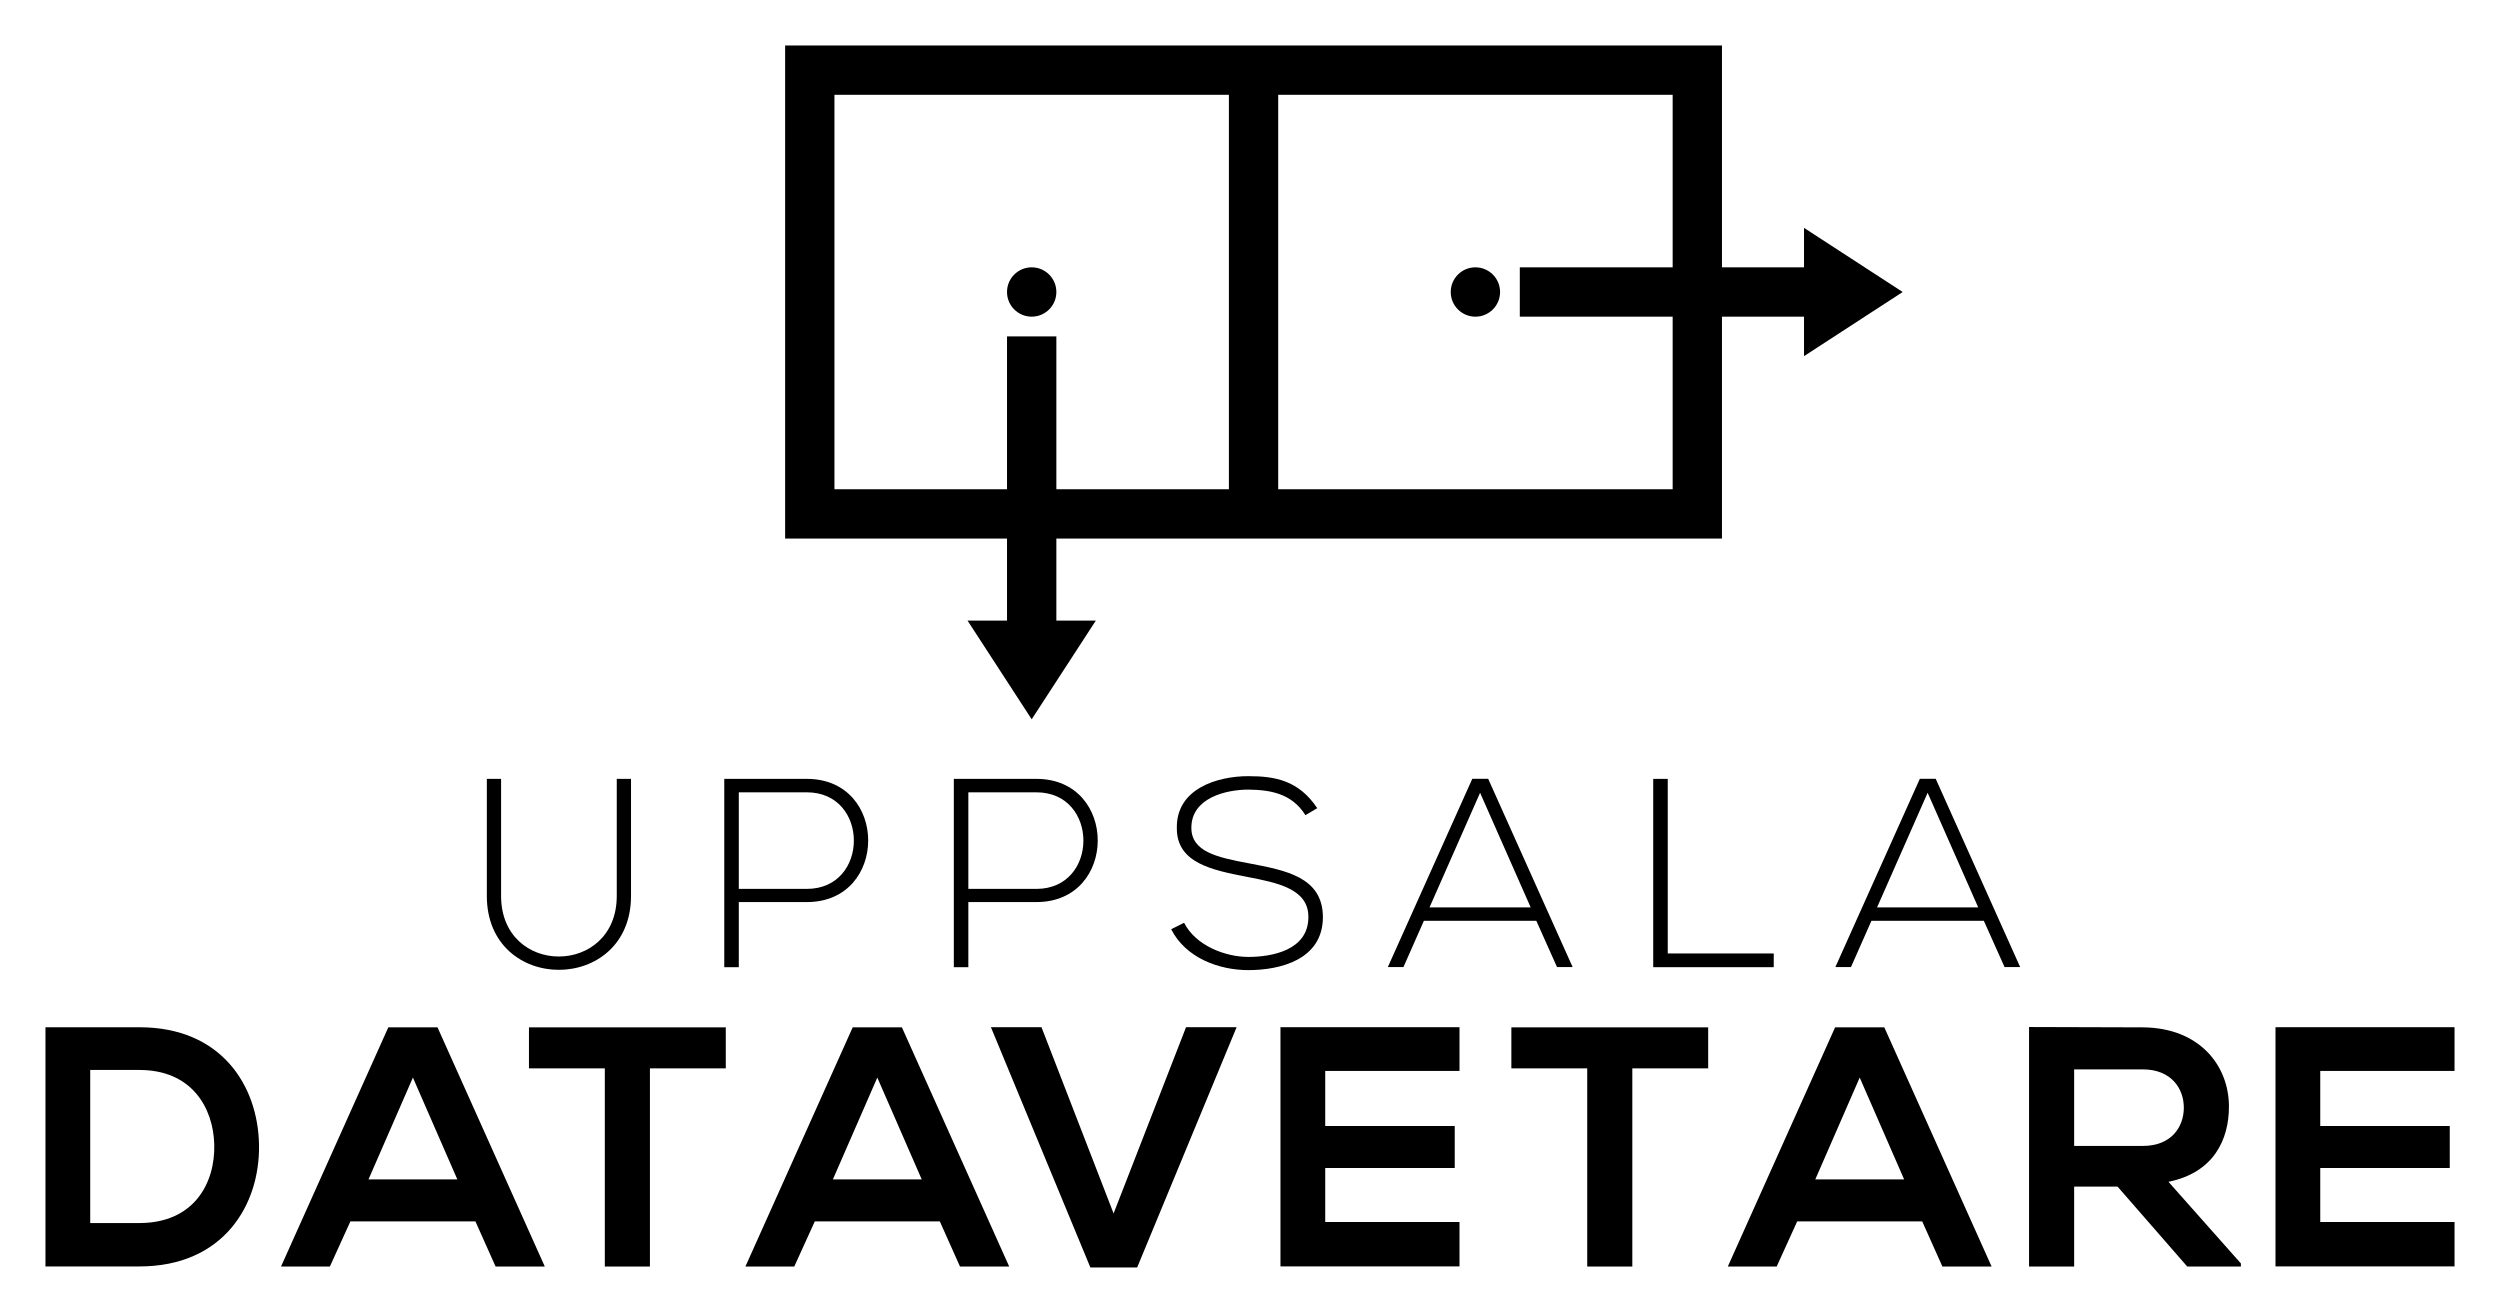 <?xml version="1.0" encoding="UTF-8" standalone="no"?>
<!-- Created with Inkscape (http://www.inkscape.org/) -->

<svg
   xmlns:dc="http://purl.org/dc/elements/1.1/"
   xmlns:cc="http://creativecommons.org/ns#"
   xmlns:rdf="http://www.w3.org/1999/02/22-rdf-syntax-ns#"
   xmlns:svg="http://www.w3.org/2000/svg"
   xmlns="http://www.w3.org/2000/svg"
   xmlns:sodipodi="http://sodipodi.sourceforge.net/DTD/sodipodi-0.dtd"
   xmlns:inkscape="http://www.inkscape.org/namespaces/inkscape"
   id="svg2"
   version="1.1"
   inkscape:version="0.48.4 r9939"
   width="549.572"
   height="288.624"
   xml:space="preserve"
   sodipodi:docname="UD_center.svg"
   inkscape:export-filename="/home/per/UD/UD_center.png"
   inkscape:export-xdpi="101.6"
   inkscape:export-ydpi="101.6"><defs
     id="defs6"><clipPath
       clipPathUnits="userSpaceOnUse"
       id="clipPath20"><path
         d="m 0,841.89 1190.55,0 L 1190.55,0 0,0 0,841.89 z"
         id="path22"
         inkscape:connector-curvature="0" /></clipPath></defs><sodipodi:namedview
     pagecolor="#ffffff"
     bordercolor="#666666"
     borderopacity="1"
     objecttolerance="10"
     gridtolerance="10"
     guidetolerance="10"
     inkscape:pageopacity="0"
     inkscape:pageshadow="2"
     inkscape:window-width="1366"
     inkscape:window-height="768"
     id="namedview4"
     showgrid="false"
     fit-margin-top="10"
     fit-margin-left="10"
     fit-margin-right="10"
     fit-margin-bottom="10"
     inkscape:zoom="1.2685909"
     inkscape:cx="231.1192"
     inkscape:cy="113.16258"
     inkscape:window-x="0"
     inkscape:window-y="0"
     inkscape:window-maximized="0"
     inkscape:current-layer="g10" /><g
     id="g10"
     inkscape:groupmode="layer"
     inkscape:label="ud_logga_2014-2"
     transform="matrix(1.25,0,0,-1.25,-262.424,1144.916)"><path
       inkscape:connector-curvature="0"
       id="path14"
       style="fill:#000000;fill-opacity:1;fill-rule:nonzero;stroke:none"
       d="m 348.016,907.933 0,-86.713 78.042,0 8.671,0 78.041,0 0,86.713 -164.754,0 z m 86.713,-8.672 69.369,0 0,-69.37 -69.369,0 0,69.37 z m -78.041,0 69.37,0 0,-69.37 -69.37,0 0,69.37 z" /><g
       id="g24"
       transform="matrix(0.657,0,0,0.657,387.036,856.772)"
       style="fill:#000000"><path
         d="m 0,0 0,-76.074 -10.566,0 17.17,-26.414 17.17,26.414 -10.566,0 L 13.208,0 0,0 z M 6.604,18.491 C 2.958,18.491 0,15.534 0,11.887 0,8.24 2.958,5.284 6.604,5.284 c 3.647,0 6.604,2.956 6.604,6.603 0,3.647 -2.957,6.604 -6.604,6.604"
         style="fill:#000000;fill-opacity:1;fill-rule:nonzero;stroke:none"
         id="path26"
         inkscape:connector-curvature="0" /></g><g
       id="g28"
       transform="matrix(0.657,0,0,0.657,477.217,860.241)"
       style="fill:#000000"><path
         d="m 0,0 76.074,0 0,-10.566 26.415,17.17 -26.415,17.169 0,-10.565 L 0,13.208 0,0 z m -18.491,6.604 c 0,-3.648 2.957,-6.604 6.604,-6.604 3.648,0 6.604,2.956 6.604,6.604 0,3.646 -2.956,6.604 -6.604,6.604 -3.647,0 -6.604,-2.958 -6.604,-6.604"
         style="fill:#000000;fill-opacity:1;fill-rule:nonzero;stroke:none"
         id="path30"
         inkscape:connector-curvature="0" /></g><g
       id="g3413"
       transform="matrix(1,0,0,1,0.002,0.005)"
       style="fill:#000000"><g
         transform="matrix(0.657,0,0,0.657,225.805,700.84)"
         id="g32"
         style="fill:#000000"><path
           inkscape:connector-curvature="0"
           id="path34"
           style="fill:#000000;fill-opacity:1;fill-rule:nonzero;stroke:none"
           d="M 0,0 13.17,0 C 27.713,0 33.475,10.609 33.201,21.036 32.926,31.005 27.073,40.975 13.17,40.975 L 0,40.975 0,0 z M 45.182,20.944 C 45.457,4.756 35.579,-11.616 13.17,-11.616 l -25.151,0 0,64.023 25.151,0 c 21.951,0 31.738,-15.64 32.012,-31.463" /></g><g
         transform="matrix(0.657,0,0,0.657,282.553,726.421)"
         id="g36"
         style="fill:#000000"><path
           inkscape:connector-curvature="0"
           id="path38"
           style="fill:#000000;fill-opacity:1;fill-rule:nonzero;stroke:none"
           d="m 0,0 -11.89,-27.255 23.78,0 L 0,0 z m 16.738,-38.505 -33.475,0 -5.488,-12.073 -13.079,0 28.719,64.023 13.17,0 28.719,-64.023 -13.17,0 -5.396,12.073 z" /></g><g
         transform="matrix(0.657,0,0,0.657,316.303,728.042)"
         id="g40"
         style="fill:#000000"><path
           inkscape:connector-curvature="0"
           id="path42"
           style="fill:#000000;fill-opacity:1;fill-rule:nonzero;stroke:none"
           d="m 0,0 -20.305,0 0,10.976 52.682,0 0,-10.976 -20.304,0 0,-53.047 L 0,-53.047 0,0 z" /></g><g
         transform="matrix(0.657,0,0,0.657,364.223,726.421)"
         id="g44"
         style="fill:#000000"><path
           inkscape:connector-curvature="0"
           id="path46"
           style="fill:#000000;fill-opacity:1;fill-rule:nonzero;stroke:none"
           d="m 0,0 -11.89,-27.255 23.781,0 L 0,0 z m 16.737,-38.505 -33.474,0 -5.488,-12.073 -13.079,0 28.719,64.023 13.17,0 28.72,-64.023 -13.171,0 -5.397,12.073 z" /></g><g
         transform="matrix(0.657,0,0,0.657,409.923,693.033)"
         id="g48"
         style="fill:#000000"><path
           inkscape:connector-curvature="0"
           id="path50"
           style="fill:#000000;fill-opacity:1;fill-rule:nonzero;stroke:none"
           d="m 0,0 -12.531,0 -26.615,64.297 13.537,0 19.297,-49.846 19.39,49.846 13.537,0 L 0,0 z" /></g><g
         transform="matrix(0.657,0,0,0.657,466.611,693.214)"
         id="g52"
         style="fill:#000000"><path
           inkscape:connector-curvature="0"
           id="path54"
           style="fill:#000000;fill-opacity:1;fill-rule:nonzero;stroke:none"
           d="m 0,0 -47.926,0 0,64.023 47.926,0 0,-11.707 -35.943,0 0,-14.726 34.664,0 0,-11.249 -34.664,0 0,-14.451 L 0,11.89 0,0 z" /></g><g
         transform="matrix(0.657,0,0,0.657,489.071,728.042)"
         id="g56"
         style="fill:#000000"><path
           inkscape:connector-curvature="0"
           id="path58"
           style="fill:#000000;fill-opacity:1;fill-rule:nonzero;stroke:none"
           d="m 0,0 -20.305,0 0,10.976 52.682,0 0,-10.976 -20.305,0 0,-53.047 L 0,-53.047 0,0 z" /></g><g
         transform="matrix(0.657,0,0,0.657,536.991,726.421)"
         id="g60"
         style="fill:#000000"><path
           inkscape:connector-curvature="0"
           id="path62"
           style="fill:#000000;fill-opacity:1;fill-rule:nonzero;stroke:none"
           d="m 0,0 -11.891,-27.255 23.782,0 L 0,0 z m 16.736,-38.505 -33.474,0 -5.487,-12.073 -13.08,0 28.719,64.023 13.17,0 28.721,-64.023 -13.172,0 -5.397,12.073 z" /></g><g
         transform="matrix(0.657,0,0,0.657,574.703,727.862)"
         id="g64"
         style="fill:#000000"><path
           inkscape:connector-curvature="0"
           id="path66"
           style="fill:#000000;fill-opacity:1;fill-rule:nonzero;stroke:none"
           d="m 0,0 0,-20.487 18.385,0 c 7.681,0 10.974,5.122 10.974,10.243 C 29.359,-5.122 25.977,0 18.385,0 L 0,0 z m 44.635,-52.773 -14.36,0 -18.658,21.402 -11.617,0 0,-21.402 -12.072,0 0,64.114 c 10.152,0 20.304,-0.091 30.457,-0.091 15.092,-0.092 23.049,-10.152 23.049,-21.219 0,-8.781 -4.026,-17.652 -16.19,-20.121 l 19.391,-21.86 0,-0.823 z" /></g><g
         transform="matrix(0.657,0,0,0.657,641.6,693.214)"
         id="g68"
         style="fill:#000000"><path
           inkscape:connector-curvature="0"
           id="path70"
           style="fill:#000000;fill-opacity:1;fill-rule:nonzero;stroke:none"
           d="m 0,0 -47.926,0 0,64.023 47.926,0 0,-11.707 -35.945,0 0,-14.726 34.664,0 0,-11.249 -34.664,0 0,-14.451 L 0,11.89 0,0 z" /></g></g><g
       id="g3435"
       transform="matrix(1,0,0,1,77.01,-0.009)"
       style="fill:#000000"><g
         transform="matrix(0.657,0,0,0.657,243.902,778.966)"
         id="g72"
         style="fill:#000000"><path
           inkscape:connector-curvature="0"
           id="path74"
           style="fill:#000000;fill-opacity:1;fill-rule:nonzero;stroke:none"
           d="m 0,0 0,-31.322 c 0,-26.355 -38.595,-26.427 -38.595,0 l 0,31.322 3.816,0 0,-31.322 c 0,-21.674 30.963,-21.603 30.963,0 L -3.816,0 0,0 z" /></g><g
         transform="matrix(0.657,0,0,0.657,262.856,776.602)"
         id="g76"
         style="fill:#000000"><path
           inkscape:connector-curvature="0"
           id="path78"
           style="fill:#000000;fill-opacity:1;fill-rule:nonzero;stroke:none"
           d="m 0,0 0,-25.85 18.218,0 c 16.777,0 16.777,25.85 0,25.85 L 0,0 z m 0,-29.378 0,-17.426 -3.888,0 0,50.405 22.106,0 c 21.889,0 21.889,-32.979 0,-32.979 l -18.218,0 z" /></g><g
         transform="matrix(0.657,0,0,0.657,303.225,776.602)"
         id="g80"
         style="fill:#000000"><path
           inkscape:connector-curvature="0"
           id="path82"
           style="fill:#000000;fill-opacity:1;fill-rule:nonzero;stroke:none"
           d="m 0,0 0,-25.85 18.218,0 c 16.777,0 16.777,25.85 0,25.85 L 0,0 z m 0,-29.378 0,-17.426 -3.888,0 0,50.405 22.106,0 c 21.889,0 21.889,-32.979 0,-32.979 l -18.218,0 z" /></g><g
         transform="matrix(0.657,0,0,0.657,362.505,772.584)"
         id="g84"
         style="fill:#000000"><path
           inkscape:connector-curvature="0"
           id="path86"
           style="fill:#000000;fill-opacity:1;fill-rule:nonzero;stroke:none"
           d="m 0,0 c -3.672,5.904 -9.577,6.769 -15.266,6.841 -5.904,0 -15.265,-2.16 -15.265,-10.226 0,-6.408 6.913,-7.92 15.409,-9.505 C -5.4,-14.762 4.68,-16.489 4.68,-27.362 4.608,-38.739 -6.841,-41.476 -15.266,-41.476 c -7.848,0 -16.777,3.241 -20.665,10.946 l 3.456,1.727 c 3.097,-6.12 11.017,-9.144 17.209,-9.144 6.193,0 16.058,1.728 16.058,10.657 0.072,7.561 -8.281,9.217 -16.562,10.801 -9.216,1.8 -18.649,3.672 -18.649,12.961 -0.216,10.657 10.873,13.968 19.153,13.968 7.201,0 13.466,-1.151 18.434,-8.568 L 0,0 z" /></g><g
         transform="matrix(0.657,0,0,0.657,402.117,756.368)"
         id="g88"
         style="fill:#000000"><path
           inkscape:connector-curvature="0"
           id="path90"
           style="fill:#000000;fill-opacity:1;fill-rule:nonzero;stroke:none"
           d="M 0,0 -13.537,30.675 -27.074,0 0,0 z m 7.057,-15.985 -5.545,12.384 -30.097,0 -5.473,-12.384 -4.177,0 22.61,50.404 4.248,0 22.611,-50.404 -4.177,0 z" /></g><g
         transform="matrix(0.657,0,0,0.657,426.224,778.966)"
         id="g92"
         style="fill:#000000"><path
           inkscape:connector-curvature="0"
           id="path94"
           style="fill:#000000;fill-opacity:1;fill-rule:nonzero;stroke:none"
           d="m 0,0 0,-46.732 28.371,0 0,-3.672 -32.26,0 L -3.889,0 0,0 z" /></g><g
         transform="matrix(0.657,0,0,0.657,480.823,756.368)"
         id="g96"
         style="fill:#000000"><path
           inkscape:connector-curvature="0"
           id="path98"
           style="fill:#000000;fill-opacity:1;fill-rule:nonzero;stroke:none"
           d="M 0,0 -13.537,30.675 -27.074,0 0,0 z m 7.057,-15.985 -5.545,12.384 -30.098,0 -5.473,-12.384 -4.177,0 22.611,50.404 4.248,0 22.609,-50.404 -4.175,0 z" /></g></g></g></svg>